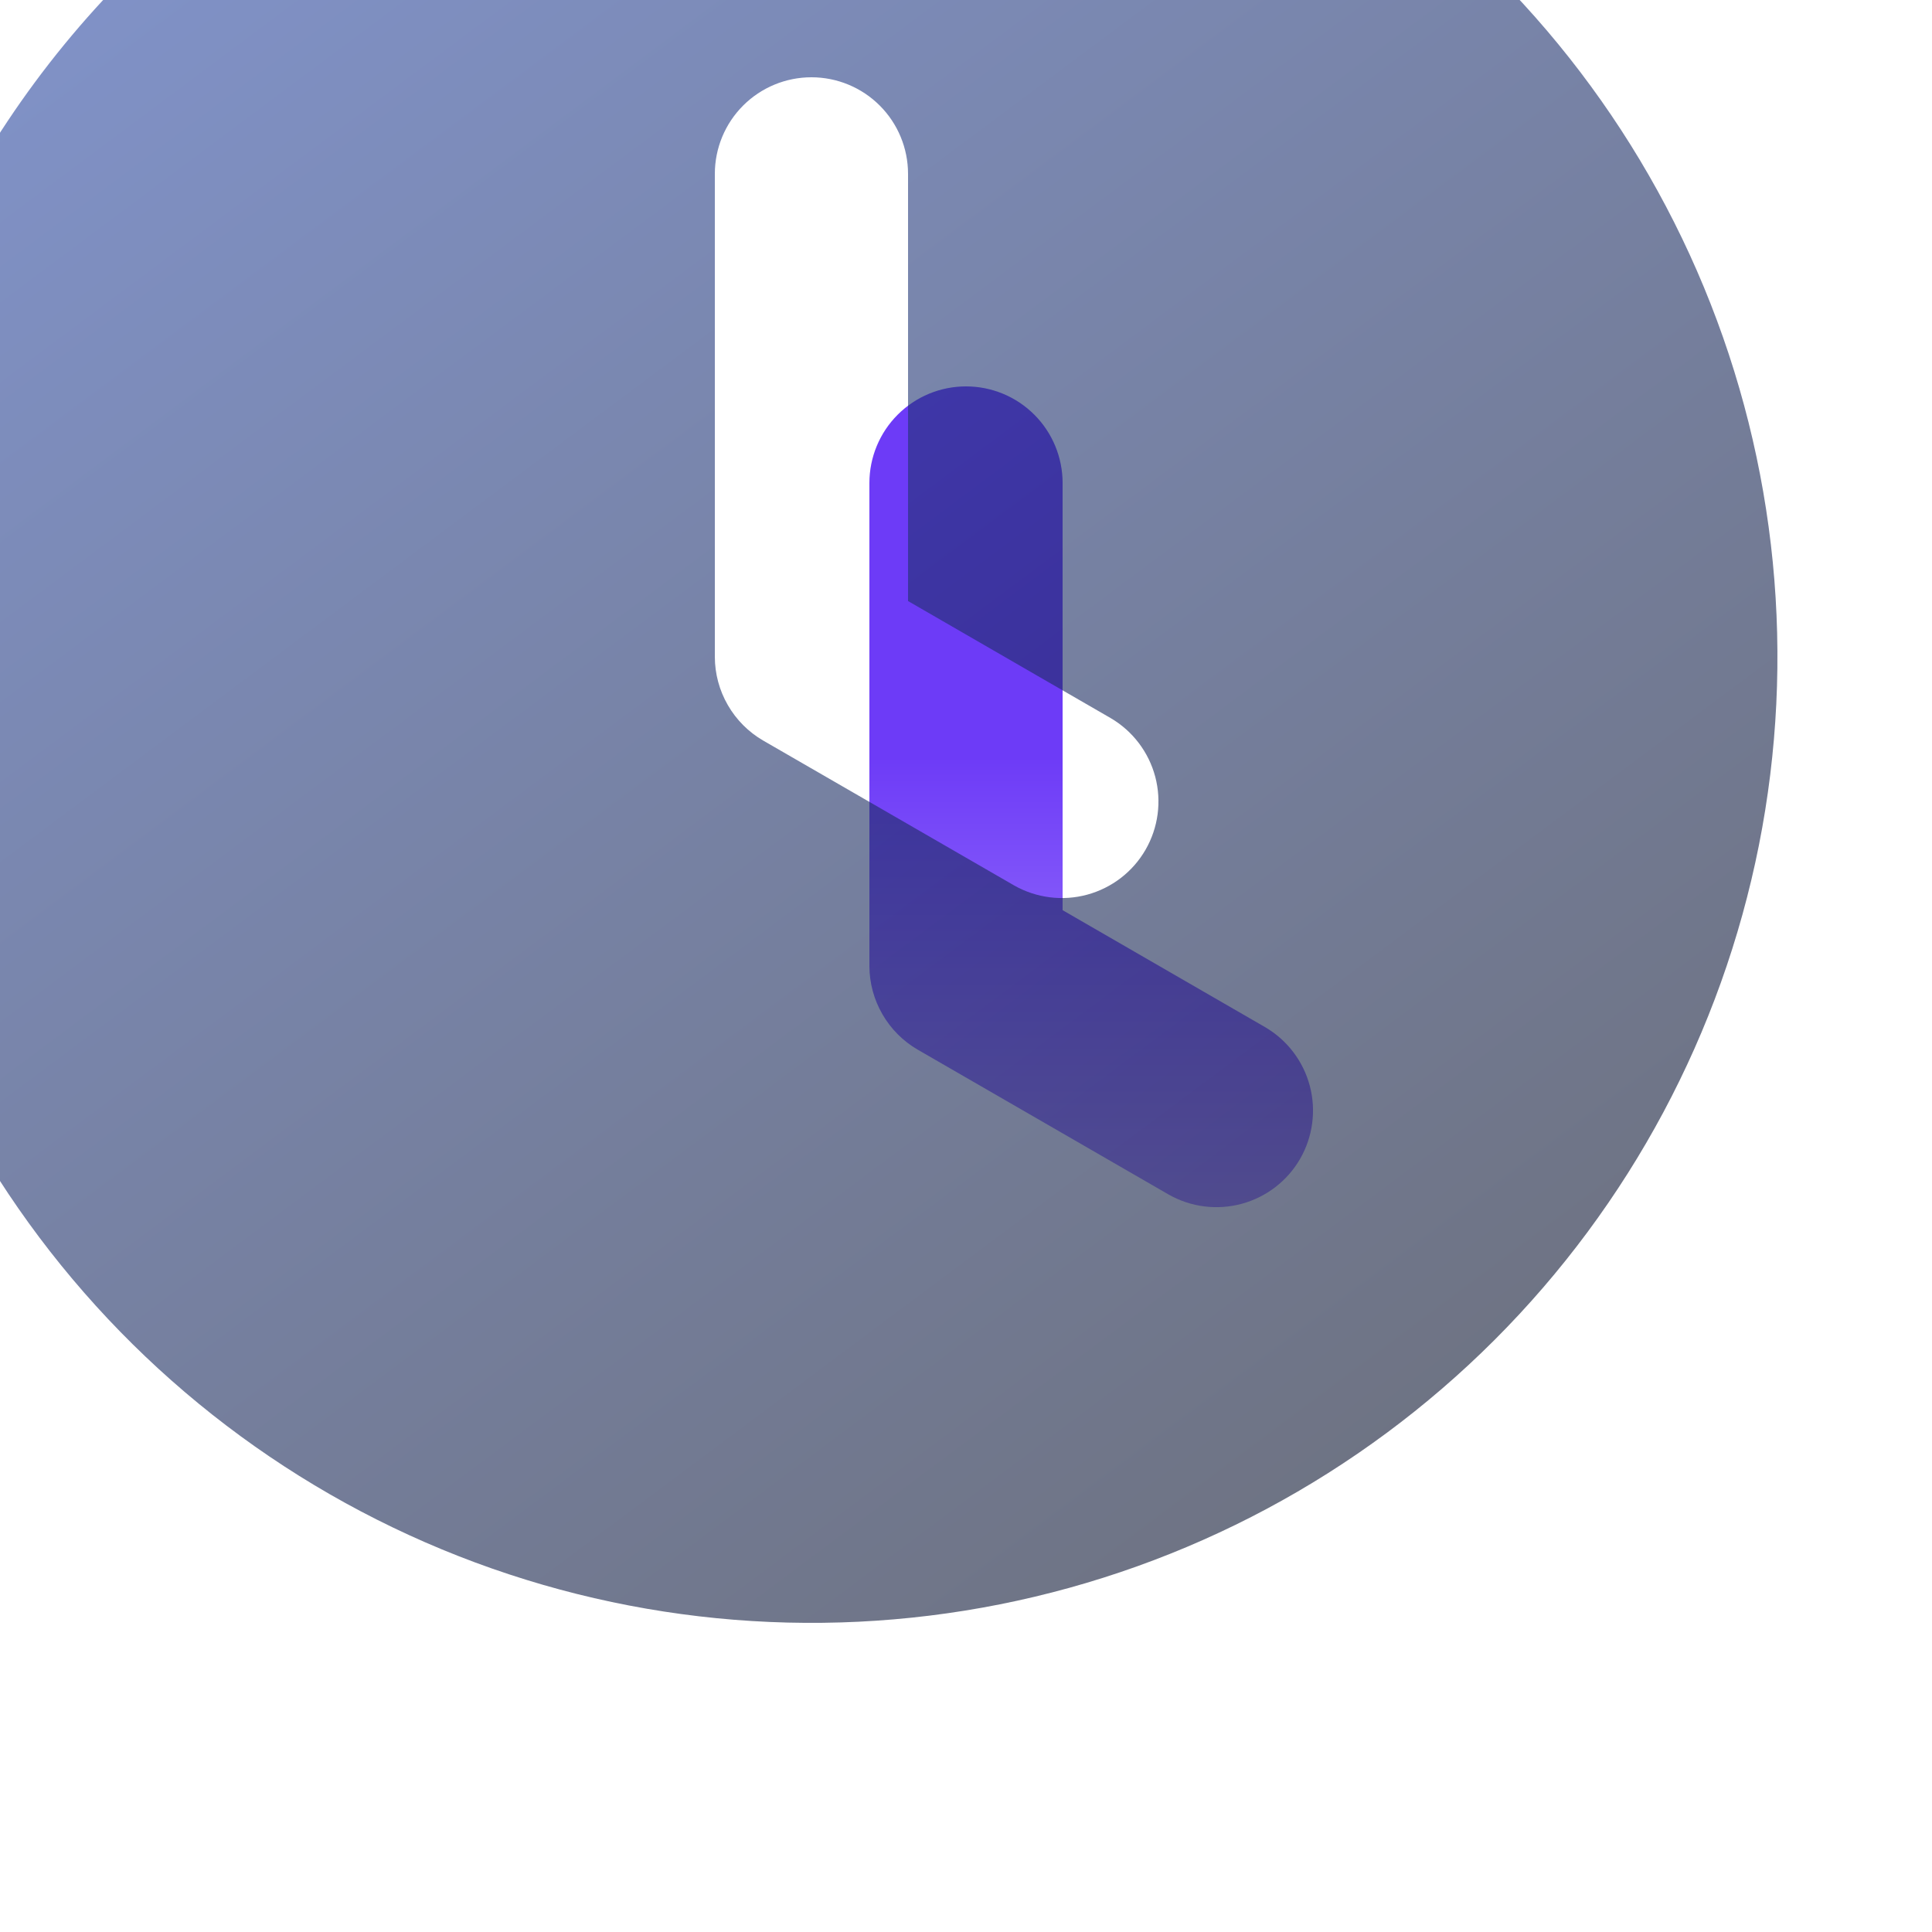 <svg width="50" height="50" viewBox="0 0 50 50" fill="none" xmlns="http://www.w3.org/2000/svg">
<g clip-path="url(#clip0_637_197)">
<path d="M25 10C25.663 10 26.299 10.263 26.768 10.732C27.237 11.201 27.5 11.837 27.5 12.5V23.555L32.745 26.585C33.315 26.919 33.729 27.465 33.898 28.103C34.066 28.741 33.976 29.42 33.646 29.992C33.316 30.564 32.773 30.981 32.136 31.154C31.499 31.327 30.819 31.241 30.245 30.915L23.75 27.165C23.371 26.945 23.056 26.629 22.837 26.249C22.617 25.869 22.501 25.439 22.5 25V12.5C22.5 11.837 22.763 11.201 23.232 10.732C23.701 10.263 24.337 10 25 10Z" fill="url(#paint0_linear_637_197)"/>
<g filter="url(#filter0_bii_637_197)">
<path d="M0 25C0 29.945 1.466 34.778 4.213 38.889C6.96 43.001 10.865 46.205 15.433 48.097C20.001 49.989 25.028 50.484 29.877 49.52C34.727 48.555 39.181 46.174 42.678 42.678C46.174 39.181 48.555 34.727 49.52 29.877C50.484 25.028 49.989 20.001 48.097 15.433C46.205 10.865 43.001 6.96 38.889 4.213C34.778 1.466 29.945 0 25 0C21.717 0 18.466 0.647 15.433 1.903C12.4 3.159 9.644 5.001 7.322 7.322C2.634 12.011 0 18.37 0 25ZM22.5 12.5C22.5 11.837 22.763 11.201 23.232 10.732C23.701 10.263 24.337 10 25 10C25.663 10 26.299 10.263 26.768 10.732C27.237 11.201 27.5 11.837 27.5 12.5V23.555L32.745 26.585C33.315 26.919 33.729 27.465 33.898 28.103C34.066 28.741 33.976 29.42 33.646 29.992C33.316 30.564 32.773 30.981 32.136 31.154C31.499 31.327 30.819 31.241 30.245 30.915L23.75 27.165C23.371 26.945 23.056 26.629 22.837 26.249C22.617 25.869 22.501 25.439 22.5 25V12.5Z" fill="url(#paint1_linear_637_197)" fill-opacity="0.6"/>
</g>
</g>
<defs>
<filter id="filter0_bii_637_197" x="-4" y="-4" width="58" height="58" filterUnits="userSpaceOnUse" color-interpolation-filters="sRGB">
<feFlood flood-opacity="0" result="BackgroundImageFix"/>
<feGaussianBlur in="BackgroundImageFix" stdDeviation="2"/>
<feComposite in2="SourceAlpha" operator="in" result="effect1_backgroundBlur_637_197"/>
<feBlend mode="normal" in="SourceGraphic" in2="effect1_backgroundBlur_637_197" result="shape"/>
<feColorMatrix in="SourceAlpha" type="matrix" values="0 0 0 0 0 0 0 0 0 0 0 0 0 0 0 0 0 0 127 0" result="hardAlpha"/>
<feOffset dy="-4"/>
<feGaussianBlur stdDeviation="2"/>
<feComposite in2="hardAlpha" operator="arithmetic" k2="-1" k3="1"/>
<feColorMatrix type="matrix" values="0 0 0 0 1 0 0 0 0 1 0 0 0 0 1 0 0 0 0.05 0"/>
<feBlend mode="normal" in2="shape" result="effect2_innerShadow_637_197"/>
<feColorMatrix in="SourceAlpha" type="matrix" values="0 0 0 0 0 0 0 0 0 0 0 0 0 0 0 0 0 0 127 0" result="hardAlpha"/>
<feOffset dx="-4" dy="-4"/>
<feGaussianBlur stdDeviation="2"/>
<feComposite in2="hardAlpha" operator="arithmetic" k2="-1" k3="1"/>
<feColorMatrix type="matrix" values="0 0 0 0 1 0 0 0 0 1 0 0 0 0 1 0 0 0 0.05 0"/>
<feBlend mode="normal" in2="effect2_innerShadow_637_197" result="effect3_innerShadow_637_197"/>
</filter>
<linearGradient id="paint0_linear_637_197" x1="28.24" y1="10" x2="28.24" y2="31.242" gradientUnits="userSpaceOnUse">
<stop offset="0.451" stop-color="#6D3BF7"/>
<stop offset="1" stop-color="#AD8FFF"/>
</linearGradient>
<linearGradient id="paint1_linear_637_197" x1="7.631" y1="1.316" x2="43.947" y2="49.947" gradientUnits="userSpaceOnUse">
<stop stop-color="#2E4DAB"/>
<stop offset="1" stop-color="#0A1024"/>
</linearGradient>
<clipPath id="clip0_637_197">
<rect width="50" height="50" fill="white"/>
</clipPath>
</defs>
</svg>

